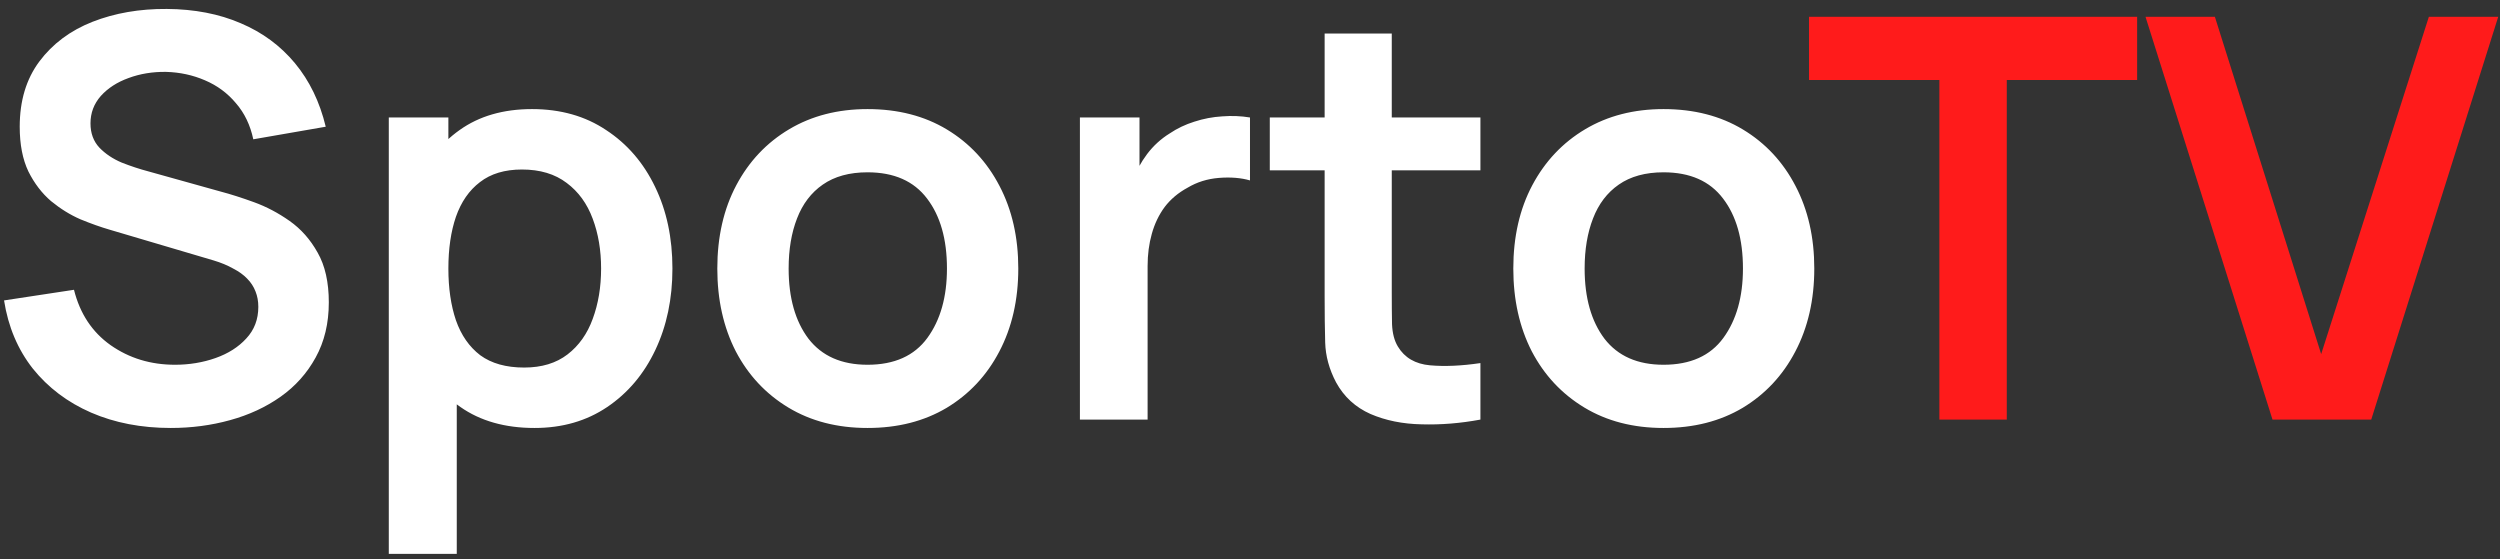 <?xml version="1.0" encoding="UTF-8"?>
<svg xmlns="http://www.w3.org/2000/svg" width="143" height="32" viewBox="0 0 143 32" fill="none">
  <rect x="0" y="0" width="143" height="32" fill="#333333" stroke="none"/>
  <path d="M9.768 24.48C8.083 24.48 6.563 24.187 5.208 23.6C3.864 23.013 2.755 22.176 1.88 21.088C1.016 19.989 0.467 18.688 0.232 17.184L4.232 16.576C4.573 17.941 5.272 18.997 6.328 19.744C7.395 20.491 8.621 20.864 10.008 20.864C10.829 20.864 11.603 20.736 12.328 20.48C13.053 20.224 13.64 19.851 14.088 19.36C14.547 18.869 14.776 18.267 14.776 17.552C14.776 17.232 14.723 16.939 14.616 16.672C14.509 16.395 14.349 16.149 14.136 15.936C13.933 15.723 13.667 15.531 13.336 15.36C13.016 15.179 12.643 15.024 12.216 14.896L6.264 13.136C5.752 12.987 5.197 12.789 4.6 12.544C4.013 12.288 3.453 11.941 2.92 11.504C2.397 11.056 1.965 10.491 1.624 9.808C1.293 9.115 1.128 8.261 1.128 7.248C1.128 5.765 1.501 4.523 2.248 3.52C3.005 2.507 4.019 1.749 5.288 1.248C6.568 0.747 7.987 0.501 9.544 0.512C11.123 0.523 12.531 0.795 13.768 1.328C15.005 1.851 16.04 2.613 16.872 3.616C17.704 4.619 18.291 5.829 18.632 7.248L14.488 7.968C14.317 7.157 13.987 6.469 13.496 5.904C13.016 5.328 12.424 4.891 11.72 4.592C11.027 4.293 10.285 4.133 9.496 4.112C8.728 4.101 8.013 4.219 7.352 4.464C6.701 4.699 6.173 5.04 5.768 5.488C5.373 5.936 5.176 6.459 5.176 7.056C5.176 7.621 5.347 8.085 5.688 8.448C6.029 8.8 6.451 9.083 6.952 9.296C7.464 9.499 7.981 9.669 8.504 9.808L12.632 10.96C13.197 11.109 13.832 11.312 14.536 11.568C15.24 11.824 15.917 12.181 16.568 12.64C17.219 13.099 17.752 13.701 18.168 14.448C18.595 15.195 18.808 16.144 18.808 17.296C18.808 18.491 18.557 19.541 18.056 20.448C17.565 21.344 16.899 22.091 16.056 22.688C15.213 23.285 14.248 23.733 13.16 24.032C12.083 24.331 10.952 24.48 9.768 24.48ZM30.575 24.48C28.89 24.48 27.477 24.08 26.335 23.28C25.194 22.48 24.335 21.392 23.759 20.016C23.183 18.629 22.895 17.077 22.895 15.36C22.895 13.621 23.183 12.064 23.759 10.688C24.335 9.312 25.178 8.229 26.287 7.44C27.407 6.64 28.789 6.24 30.431 6.24C32.063 6.24 33.477 6.64 34.671 7.44C35.877 8.229 36.81 9.312 37.471 10.688C38.133 12.053 38.463 13.611 38.463 15.36C38.463 17.088 38.138 18.64 37.487 20.016C36.837 21.392 35.919 22.48 34.735 23.28C33.551 24.08 32.165 24.48 30.575 24.48ZM22.239 31.68V6.72H25.647V18.848H26.127V31.68H22.239ZM29.983 21.024C30.986 21.024 31.813 20.773 32.463 20.272C33.114 19.771 33.594 19.093 33.903 18.24C34.223 17.376 34.383 16.416 34.383 15.36C34.383 14.315 34.223 13.365 33.903 12.512C33.583 11.648 33.087 10.965 32.415 10.464C31.743 9.952 30.89 9.696 29.855 9.696C28.874 9.696 28.074 9.936 27.455 10.416C26.837 10.885 26.378 11.547 26.079 12.4C25.791 13.243 25.647 14.229 25.647 15.36C25.647 16.48 25.791 17.467 26.079 18.32C26.378 19.173 26.842 19.84 27.471 20.32C28.111 20.789 28.949 21.024 29.983 21.024ZM49.622 24.48C47.894 24.48 46.385 24.091 45.094 23.312C43.803 22.533 42.801 21.461 42.086 20.096C41.382 18.72 41.03 17.141 41.03 15.36C41.03 13.547 41.393 11.957 42.118 10.592C42.843 9.227 43.851 8.16 45.142 7.392C46.433 6.624 47.926 6.24 49.622 6.24C51.361 6.24 52.875 6.629 54.166 7.408C55.457 8.187 56.459 9.264 57.174 10.64C57.889 12.005 58.246 13.579 58.246 15.36C58.246 17.152 57.883 18.736 57.158 20.112C56.443 21.477 55.441 22.549 54.15 23.328C52.859 24.096 51.35 24.48 49.622 24.48ZM49.622 20.864C51.158 20.864 52.299 20.352 53.046 19.328C53.793 18.304 54.166 16.981 54.166 15.36C54.166 13.685 53.787 12.352 53.03 11.36C52.273 10.357 51.137 9.856 49.622 9.856C48.587 9.856 47.734 10.091 47.062 10.56C46.401 11.019 45.91 11.664 45.59 12.496C45.27 13.317 45.11 14.272 45.11 15.36C45.11 17.035 45.489 18.373 46.246 19.376C47.014 20.368 48.139 20.864 49.622 20.864ZM61.771 24V6.72H65.179V10.928L64.763 10.384C64.977 9.808 65.259 9.285 65.611 8.816C65.974 8.336 66.406 7.941 66.907 7.632C67.334 7.344 67.803 7.12 68.315 6.96C68.838 6.789 69.371 6.688 69.915 6.656C70.459 6.613 70.987 6.635 71.499 6.72V10.32C70.987 10.171 70.395 10.123 69.723 10.176C69.062 10.229 68.465 10.416 67.931 10.736C67.398 11.024 66.961 11.392 66.619 11.84C66.289 12.288 66.043 12.8 65.883 13.376C65.723 13.941 65.643 14.555 65.643 15.216V24H61.771ZM84.68 24C83.539 24.213 82.419 24.304 81.32 24.272C80.233 24.251 79.257 24.053 78.392 23.68C77.528 23.296 76.873 22.693 76.424 21.872C76.03 21.125 75.822 20.363 75.8 19.584C75.779 18.805 75.769 17.925 75.769 16.944V1.92H79.609V16.72C79.609 17.413 79.614 18.021 79.624 18.544C79.646 19.067 79.758 19.493 79.96 19.824C80.344 20.464 80.958 20.821 81.8 20.896C82.643 20.971 83.603 20.928 84.68 20.768V24ZM72.632 9.744V6.72H84.68V9.744H72.632ZM95.153 24.48C93.425 24.48 91.916 24.091 90.625 23.312C89.335 22.533 88.332 21.461 87.617 20.096C86.913 18.72 86.561 17.141 86.561 15.36C86.561 13.547 86.924 11.957 87.649 10.592C88.375 9.227 89.383 8.16 90.673 7.392C91.964 6.624 93.457 6.24 95.153 6.24C96.892 6.24 98.407 6.629 99.697 7.408C100.988 8.187 101.991 9.264 102.705 10.64C103.42 12.005 103.777 13.579 103.777 15.36C103.777 17.152 103.415 18.736 102.689 20.112C101.975 21.477 100.972 22.549 99.681 23.328C98.391 24.096 96.881 24.48 95.153 24.48ZM95.153 20.864C96.689 20.864 97.831 20.352 98.577 19.328C99.324 18.304 99.697 16.981 99.697 15.36C99.697 13.685 99.319 12.352 98.561 11.36C97.804 10.357 96.668 9.856 95.153 9.856C94.119 9.856 93.265 10.091 92.593 10.56C91.932 11.019 91.441 11.664 91.121 12.496C90.801 13.317 90.641 14.272 90.641 15.36C90.641 17.035 91.02 18.373 91.777 19.376C92.545 20.368 93.671 20.864 95.153 20.864Z" fill="white"></path>
  <path d="M110.932 24V4.576H103.476V0.96H122.244V4.576H114.788V24H110.932ZM129.987 24L122.723 0.96H126.691L132.771 20.256L138.931 0.96H142.899L135.635 24H129.987Z" fill="#FF1B1B"></path>
</svg>
